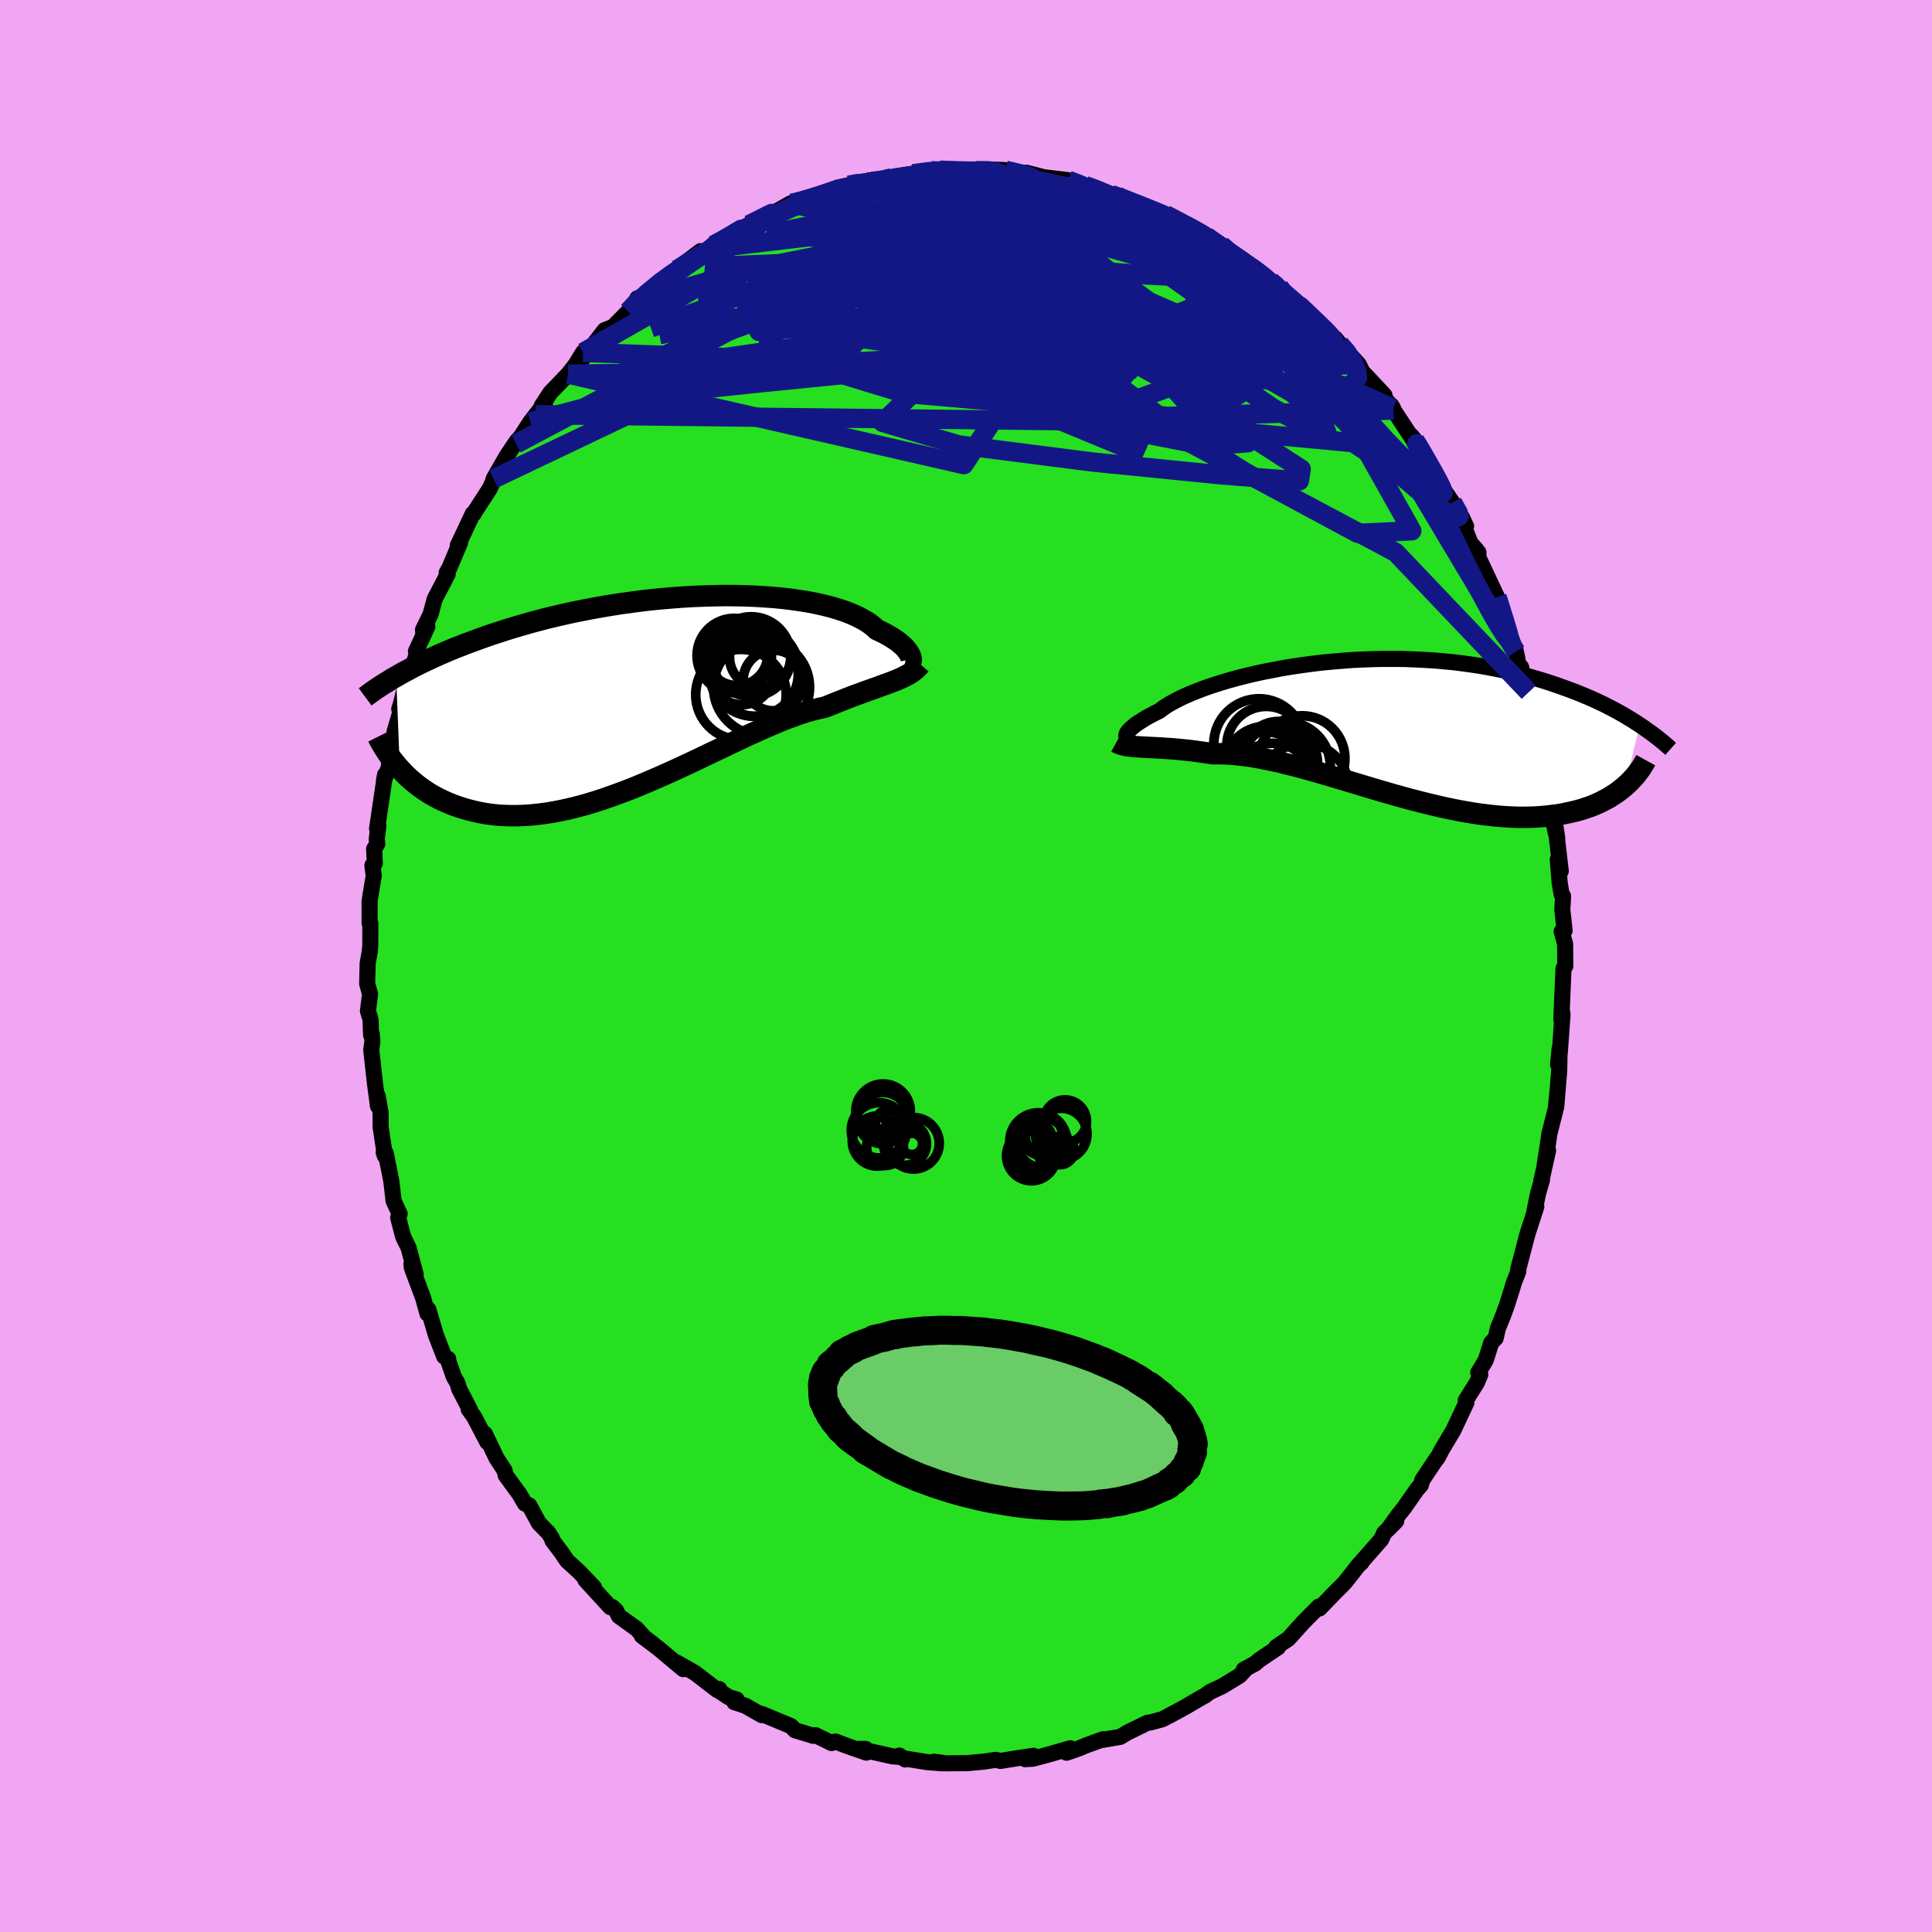 <svg viewBox="-100 -100 200 200" xmlns="http://www.w3.org/2000/svg" width="500" height="500" id="face-svg">
    <defs>
      <clipPath id="leftEyeClipPath">
        <polyline points="26.38,-3.69 26.34,-3.84 26.27,-4.01 26.17,-4.19 26.04,-4.37 25.89,-4.56 25.72,-4.76 25.51,-4.96 25.28,-5.16 25.02,-5.37 24.73,-5.57 24.41,-5.78 24.06,-5.99 23.68,-6.2 23.28,-6.4 22.85,-6.6 22.52,-6.9 22.15,-7.19 21.72,-7.48 21.24,-7.75 20.72,-8.01 20.15,-8.26 19.53,-8.5 18.86,-8.72 18.16,-8.93 17.41,-9.12 16.62,-9.3 15.79,-9.46 14.93,-9.6 14.04,-9.73 13.12,-9.84 12.17,-9.93 11.2,-10 10.2,-10.06 9.19,-10.1 8.16,-10.12 7.11,-10.13 6.06,-10.11 4.99,-10.08 3.92,-10.04 2.85,-9.98 1.78,-9.9 0.71,-9.81 -0.36,-9.71 -1.42,-9.59 -2.47,-9.45 -3.51,-9.31 -4.54,-9.15 -5.56,-8.98 -6.56,-8.8 -7.55,-8.61 -8.51,-8.42 -9.46,-8.21 -10.38,-8 -11.29,-7.78 -12.17,-7.55 -13.03,-7.32 -13.87,-7.08 -14.68,-6.84 -15.47,-6.6 -16.23,-6.35 -16.98,-6.11 -17.7,-5.86 -18.39,-5.61 -19.07,-5.36 -19.73,-5.12 -20.36,-4.87 -20.98,-4.63 -21.57,-4.38 -22.15,-4.13 -22.7,-3.89 -23.24,-3.64 -23.76,-3.4 -24.27,-3.16 -24.75,-2.92 -25.22,-2.68 -25.66,-2.44 -26.1,-2.21 -26.51,-1.98 -26.91,-1.75 -26.53,7.8 -26.23,8.12 -25.92,8.44 -25.6,8.74 -25.25,9.05 -24.9,9.34 -24.53,9.63 -24.14,9.91 -23.74,10.18 -23.33,10.44 -22.9,10.68 -22.45,10.92 -21.98,11.14 -21.5,11.35 -21.01,11.55 -20.5,11.73 -19.97,11.9 -19.42,12.06 -18.85,12.2 -18.27,12.33 -17.66,12.44 -17.04,12.53 -16.39,12.6 -15.73,12.64 -15.05,12.66 -14.35,12.66 -13.63,12.63 -12.89,12.58 -12.13,12.5 -11.36,12.4 -10.57,12.27 -9.76,12.11 -8.94,11.93 -8.1,11.72 -7.25,11.49 -6.39,11.23 -5.52,10.95 -4.64,10.64 -3.75,10.32 -2.85,9.98 -1.95,9.62 -1.04,9.24 -0.13,8.85 0.78,8.45 1.7,8.04 2.61,7.62 3.51,7.2 4.42,6.77 5.31,6.34 6.2,5.92 7.08,5.5 7.94,5.09 8.8,4.68 9.63,4.29 10.46,3.92 11.26,3.56 12.05,3.22 12.81,2.9 13.56,2.6 14.28,2.34 14.97,2.09 15.64,1.88 16.29,1.7 16.91,1.55 17.5,1.42 18.09,1.18 18.67,0.95 19.23,0.73 19.77,0.51 20.3,0.31 20.81,0.12 21.31,-0.06 21.79,-0.24 22.25,-0.4 22.7,-0.56 23.13,-0.72 23.54,-0.87 23.94,-1.01 24.31,-1.15 24.67,-1.29" />
      </clipPath>
      <clipPath id="rightEyeClipPath">
        <polyline points="-26.05,0.63 -26.02,0.54 -25.96,0.43 -25.87,0.31 -25.76,0.17 -25.62,0.03 -25.45,-0.12 -25.25,-0.29 -25.03,-0.46 -24.77,-0.64 -24.48,-0.82 -24.17,-1.02 -23.83,-1.22 -23.45,-1.42 -23.05,-1.63 -22.62,-1.84 -22.3,-2.09 -21.92,-2.35 -21.49,-2.61 -21.01,-2.87 -20.49,-3.14 -19.91,-3.41 -19.29,-3.68 -18.62,-3.94 -17.91,-4.21 -17.16,-4.47 -16.37,-4.72 -15.55,-4.97 -14.68,-5.21 -13.79,-5.44 -12.87,-5.66 -11.92,-5.87 -10.94,-6.06 -9.95,-6.25 -8.93,-6.42 -7.9,-6.57 -6.86,-6.71 -5.8,-6.84 -4.74,-6.94 -3.67,-7.03 -2.6,-7.11 -1.53,-7.16 -0.46,-7.2 0.61,-7.22 1.67,-7.22 2.72,-7.21 3.76,-7.17 4.79,-7.12 5.81,-7.06 6.8,-6.97 7.79,-6.88 8.75,-6.76 9.69,-6.63 10.62,-6.49 11.52,-6.33 12.4,-6.16 13.26,-5.98 14.09,-5.79 14.9,-5.59 15.69,-5.38 16.46,-5.16 17.2,-4.94 17.91,-4.71 18.61,-4.47 19.28,-4.23 19.94,-3.99 20.57,-3.75 21.18,-3.5 21.78,-3.25 22.35,-3 22.91,-2.74 23.45,-2.48 23.96,-2.22 24.46,-1.96 24.95,-1.69 25.41,-1.43 25.86,-1.16 26.29,-0.9 26.7,-0.64 27.1,-0.38 25.55,5.97 25.26,6.21 24.96,6.45 24.64,6.68 24.3,6.9 23.96,7.12 23.59,7.32 23.21,7.52 22.82,7.71 22.41,7.89 21.98,8.06 21.54,8.21 21.09,8.36 20.62,8.49 20.13,8.61 19.63,8.72 19.11,8.83 18.57,8.92 18.01,8.99 17.44,9.06 16.85,9.11 16.24,9.15 15.61,9.17 14.97,9.18 14.3,9.17 13.62,9.14 12.92,9.1 12.21,9.04 11.48,8.96 10.73,8.87 9.97,8.76 9.2,8.63 8.41,8.49 7.61,8.33 6.8,8.16 5.98,7.97 5.14,7.77 4.3,7.56 3.45,7.34 2.6,7.11 1.74,6.87 0.87,6.62 0.01,6.37 -0.86,6.11 -1.73,5.85 -2.6,5.59 -3.46,5.33 -4.32,5.07 -5.17,4.82 -6.02,4.57 -6.86,4.33 -7.69,4.1 -8.51,3.88 -9.32,3.68 -10.11,3.48 -10.89,3.31 -11.66,3.15 -12.41,3 -13.13,2.88 -13.85,2.78 -14.54,2.7 -15.21,2.64 -15.85,2.61 -16.48,2.59 -17.08,2.6 -17.67,2.51 -18.23,2.43 -18.79,2.35 -19.33,2.28 -19.86,2.22 -20.37,2.17 -20.87,2.12 -21.36,2.08 -21.83,2.05 -22.28,2.02 -22.72,1.99 -23.14,1.97 -23.54,1.95 -23.93,1.93 -24.3,1.91" />
      </clipPath>
      <filter id="fuzzy">
        <feTurbulence id="turbulence" baseFrequency="0.05" numOctaves="3" type="noise" result="noise" />
        <feDisplacementMap in="SourceGraphic" in2="noise" scale="2" />
      </filter>
      <linearGradient id="rainbowGradient" x1="0%" y1="0%" x2="100%" y2="0%">
        <stop offset="0%" style="stop-color: rgb(38, 44, 132); stop-opacity: 1" />
        <stop offset="50%" style="stop-color: rgb(196, 29, 247); stop-opacity: 1" />
        <stop offset="100%" style="stop-color: rgb(226, 182, 55); stop-opacity: 1" />
      </linearGradient>
    </defs>
    <rect x="-100" y="-100" width="100%" height="100%" fill="rgb(240, 166, 242)" />
    <polyline id="faceContour" points="62.04,0.01 61.85,0.27 61.81,1.28 61.63,5.52 61.69,4.62 61.75,5.04 61.47,8.96 61.29,10.18 61.45,8.56 61.41,10.85 61.1,14.6 61.24,12.82 61.06,14.73 60.39,17.38 60.22,18.56 59.91,20.54 60.26,19.08 59.56,22.24 59.63,22.14 59.22,23.54 58.85,25.35 59.04,24.91 58.18,27.56 58.05,28.01 57.16,31.41 57.18,31.6 56.69,32.85 56.56,33.32 56.01,35.06 55.62,36.14 55.06,37.51 54.83,38.53 54.37,39 53.81,40.79 53.03,42.08 53.24,42.29 52.88,43.15 51.73,44.97 51.8,45.2 50.45,48.07 49.28,50.03 48.99,50.58 48.78,50.97 48.81,50.86 47.25,53.19 47.08,53.75 46.71,54.15 45.33,56.12 44.8,56.78 43.7,58.3 44.54,57.45 43.29,58.69 42.98,59.37 40.79,61.86 40.93,61.77 40.65,62 39.27,63.76 39.01,64.04 38.25,64.79 36.59,66.51 36.45,66.41 36.53,66.31 34.94,67.91 33.35,69.67 32.83,70.01 32.12,70.5 32.29,70.54 30.33,71.86 29.95,72.2 28.76,72.84 29.05,72.68 28.33,73.46 26.52,74.56 25.24,75.16 24.73,75.54 24.54,75.63 22.71,76.7 20.95,77.66 21.63,77.28 20.34,77.97 19.13,78.3 18.78,78.34 16.68,79.37 15.97,79.8 13.85,80.16 14.25,80.05 14.2,80.04 12.44,80.68 11.7,80.99 10.41,81.44 10.79,80.98 8.36,81.68 6.92,82.06 6.13,82.11 6.99,81.76 5.31,82.01 3.58,82.29 3.05,82.18 1.86,82.36 0.15,82.52 -1.26,82.53 -2.09,82.54 -3.3,82.37 -2.42,82.54 -4.06,82.41 -6.22,82.06 -6.3,82.14 -6.9,81.74 -6.88,81.87 -7.6,81.82 -11.06,81.04 -10.38,81.05 -10.31,81.43 -12.25,80.76 -13.52,80.28 -13.92,80.44 -15.59,79.62 -15.85,79.69 -15.99,79.63 -17.7,79.12 -18.11,78.69 -21.16,77.42 -21.14,77.55 -22.86,76.57 -23.98,76.21 -23.74,75.93 -24.57,75.69 -25.62,75 -25.54,74.85 -25.76,74.95 -28.06,73.18 -29.93,72.11 -29.23,72.68 -29.27,72.79 -31.86,70.62 -33.56,69.34 -32.43,70.16 -33.27,69.53 -34.09,68.62 -35.93,67.3 -36.25,66.69 -36.62,66.36 -36.82,66.37 -39.41,63.55 -38.51,64.32 -40.1,62.66 -41.29,61.58 -41.89,60.7 -42.81,59.48 -42.86,59.26 -43.23,58.68 -44.21,57.68 -45.21,55.84 -45.66,55.65 -46.23,54.67 -47.64,52.74 -47.77,52.22 -48.16,51.62 -48.6,50.95 -49.81,48.42 -49.55,49.29 -50.92,46.67 -51.48,45.89 -51.34,45.95 -52.47,43.78 -52.64,43.19 -53.03,42.5 -53.57,40.95 -53.6,40.68 -54.02,40.42 -54.88,38.19 -55.66,35.55 -55.75,35.98 -56.2,34.36 -57.37,31.23 -57.41,30.85 -56.97,31.93 -57.7,29.18 -58.27,28.01 -58.78,26.05 -58.63,25.66 -59.26,24.31 -59.31,23.82 -59.5,22.21 -60.07,19.37 -60.28,19.3 -60.15,19.68 -60.6,16.65 -60.6,15.19 -60.91,13.42 -60.87,14.51 -61.17,12.26 -61.57,8.69 -61.45,7.83 -61.51,7.05 -61.59,7.12 -61.64,5.55 -61.91,4.66 -61.69,2.9 -61.99,1.84 -61.94,-0.27 -61.72,-1.51 -61.67,-2.07 -61.66,-4.39 -61.74,-4.42 -61.74,-6.74 -61.31,-9.35 -61.45,-10.42 -61.2,-10.62 -61.27,-12.12 -60.94,-12.65 -61,-13.13 -60.83,-14.52 -60.97,-14.21 -60.14,-19.8 -60.25,-19.22 -59.74,-20.6 -59.66,-22.1 -59.46,-21.97 -59.15,-24.28 -58.36,-26.96 -58.67,-26.61 -58.53,-27.03 -57.99,-29.18 -57.4,-30.58 -56.84,-32.36 -56.94,-32.58 -55.76,-35.13 -56.18,-34.39 -56.21,-34.81 -55.43,-36.4 -55,-37.99 -53.66,-40.56 -53.76,-40.71 -53.47,-41.23 -52.37,-43.83 -52.62,-43.52 -52.18,-44.44 -51.06,-46.82 -50.98,-46.79 -50.73,-47.21 -49.3,-49.42 -48.81,-50.49 -48.9,-50.43 -47.57,-52.75 -46.53,-54.31 -45.69,-55.19 -46.57,-54.05 -45.1,-56.32 -44.52,-57.07 -43.58,-58.27 -43.92,-57.99 -43.02,-59.36 -41.18,-61.27 -40.42,-62.25 -39.64,-63.52 -40.17,-62.32 -37.93,-64.86 -39.05,-63.7 -37.41,-65.82 -36.54,-66.16 -34.96,-67.75 -33.69,-69.03 -34.03,-69.11 -34.21,-68.74 -33.2,-69.47 -31.4,-71.07 -29.95,-72.09 -29.96,-72.03 -29.96,-72.12 -27.48,-74 -27.01,-73.97 -25.78,-74.99 -26.64,-74.26 -24.26,-75.7 -23.86,-76.08 -23.05,-76.42 -22.27,-76.85 -20.27,-77.83 -19.45,-78.21 -18.15,-78.95 -18.37,-78.83 -17.29,-79.11 -15.72,-79.57 -15.24,-79.68 -14.94,-79.76 -13.33,-80.56 -12.14,-80.83 -11.13,-81.09 -11.01,-81.12 -9.48,-81.42 -8.34,-81.46 -8.24,-81.53 -7.66,-81.61 -7.27,-81.74 -5.49,-82.01 -3.61,-82.32 -2.71,-82.39 -1.28,-82.39 -0.09,-82.26 1.37,-82.23 1.22,-82.24 2.36,-82.22 1.22,-82.49 3.71,-82.41 4.08,-82.38 5.57,-81.94 6.24,-82.12 7.82,-81.72 7.91,-81.67 10.57,-81.35 12.65,-80.61 11.67,-80.95 12.72,-80.57 12.32,-80.8 13.62,-80.32 15.67,-79.69 15.79,-79.61 16.7,-79.2 17.58,-79.05 20.58,-77.72 20.61,-77.62 21.92,-77.19 20.67,-77.78 22.75,-76.69 24.29,-75.88 24.85,-75.54 25.06,-75.4 25.33,-75.1 26.42,-74.61 27.39,-73.67 27.93,-73.36 30.51,-71.73 30.17,-72.03 31.53,-70.89 32.41,-70.28 31.96,-70.3 34.46,-68.4 34.81,-68.14 34.2,-68.6 35.79,-67.26 37.65,-65.35 38.22,-64.98 38.86,-64.2 38.68,-64.39 39.43,-63.62 40.64,-62.3 41.01,-61.55 43.32,-59.08 43.17,-58.98 44.21,-57.74 44.02,-58.04 44.26,-57.55 46.97,-53.44 46.13,-54.87 47.04,-53.71 46.46,-54.44 48.04,-51.81 48.16,-51.55 49.48,-49.26 50.36,-47.98 51.35,-46.42 51.77,-45.52 51.27,-46.19 52.23,-43.78 52.81,-43.12 53.05,-42.81 53.03,-42.33 54.97,-38.19 54.95,-38.24 55.45,-36.9 55.47,-36.3 55.79,-35.79 56.11,-34.88 56.93,-32.54 57.21,-31.12 57.46,-30.94 57.95,-29.14 58.25,-28.34 58.17,-28.11 59.28,-24.32 58.81,-24.89 59.76,-22.47 59.64,-21.48 59.8,-20.27 60.14,-19.47 60.25,-18.48 60.41,-17.04 61,-14.01 61.21,-13.2 61.04,-14.35 61.57,-9.83 61.26,-11.03 61.46,-8.58 61.66,-7.41 61.81,-7.23 61.73,-5.81 61.97,-3.68 61.66,-3.58 62.02,-2.28 62.04,0.01 61.85,0.27" fill="rgb(38, 223, 32)" stroke="black" stroke-width="1.667" stroke-linejoin="round" filter="url(#fuzzy)" />
    <g transform="translate(42.65 -24.57)">
      <polyline id="rightCountour" points="-26.05,0.63 -26.02,0.54 -25.96,0.43 -25.87,0.31 -25.76,0.17 -25.62,0.03 -25.45,-0.12 -25.25,-0.29 -25.03,-0.46 -24.77,-0.64 -24.48,-0.82 -24.17,-1.02 -23.83,-1.22 -23.45,-1.42 -23.05,-1.63 -22.62,-1.84 -22.3,-2.09 -21.92,-2.35 -21.49,-2.61 -21.01,-2.87 -20.49,-3.14 -19.91,-3.41 -19.29,-3.68 -18.62,-3.94 -17.91,-4.21 -17.16,-4.47 -16.37,-4.72 -15.55,-4.97 -14.68,-5.21 -13.79,-5.44 -12.87,-5.66 -11.92,-5.87 -10.94,-6.06 -9.95,-6.25 -8.93,-6.42 -7.9,-6.57 -6.86,-6.71 -5.8,-6.84 -4.74,-6.94 -3.67,-7.03 -2.6,-7.11 -1.53,-7.16 -0.46,-7.2 0.61,-7.22 1.67,-7.22 2.72,-7.21 3.76,-7.17 4.79,-7.12 5.81,-7.06 6.8,-6.97 7.79,-6.88 8.75,-6.76 9.69,-6.63 10.62,-6.49 11.52,-6.33 12.4,-6.16 13.26,-5.98 14.09,-5.79 14.9,-5.59 15.69,-5.38 16.46,-5.16 17.2,-4.94 17.91,-4.71 18.61,-4.47 19.28,-4.23 19.94,-3.99 20.57,-3.75 21.18,-3.5 21.78,-3.25 22.35,-3 22.91,-2.74 23.45,-2.48 23.96,-2.22 24.46,-1.96 24.95,-1.69 25.41,-1.43 25.86,-1.16 26.29,-0.9 26.7,-0.64 27.1,-0.38 25.55,5.97 25.26,6.21 24.96,6.45 24.64,6.68 24.3,6.9 23.96,7.12 23.59,7.32 23.21,7.52 22.82,7.71 22.41,7.89 21.98,8.06 21.54,8.21 21.09,8.36 20.62,8.49 20.13,8.61 19.63,8.72 19.11,8.83 18.57,8.92 18.01,8.99 17.44,9.06 16.85,9.11 16.24,9.15 15.61,9.17 14.97,9.18 14.3,9.17 13.62,9.14 12.92,9.1 12.21,9.04 11.48,8.96 10.73,8.87 9.97,8.76 9.2,8.63 8.41,8.49 7.61,8.33 6.8,8.16 5.98,7.97 5.14,7.77 4.3,7.56 3.45,7.34 2.6,7.11 1.74,6.87 0.87,6.62 0.01,6.37 -0.86,6.11 -1.73,5.85 -2.6,5.59 -3.46,5.33 -4.32,5.07 -5.17,4.82 -6.02,4.57 -6.86,4.33 -7.69,4.1 -8.51,3.88 -9.32,3.68 -10.11,3.48 -10.89,3.31 -11.66,3.15 -12.41,3 -13.13,2.88 -13.85,2.78 -14.54,2.7 -15.21,2.64 -15.85,2.61 -16.48,2.59 -17.08,2.6 -17.67,2.51 -18.23,2.43 -18.79,2.35 -19.33,2.28 -19.86,2.22 -20.37,2.17 -20.87,2.12 -21.36,2.08 -21.83,2.05 -22.28,2.02 -22.72,1.99 -23.14,1.97 -23.54,1.95 -23.93,1.93 -24.3,1.91" fill="white" stroke="white" stroke-width="0" stroke-linejoin="round" filter="url(#fuzzy)" />
    </g>
    <g transform="translate(-32.08 -28.22)">
      <polyline id="leftCountour" points="26.38,-3.69 26.34,-3.84 26.27,-4.01 26.17,-4.19 26.04,-4.37 25.89,-4.56 25.72,-4.76 25.51,-4.96 25.28,-5.16 25.02,-5.37 24.73,-5.57 24.41,-5.78 24.06,-5.99 23.68,-6.2 23.28,-6.4 22.85,-6.6 22.52,-6.9 22.15,-7.19 21.72,-7.48 21.24,-7.75 20.72,-8.01 20.15,-8.26 19.53,-8.5 18.86,-8.72 18.16,-8.93 17.41,-9.12 16.62,-9.3 15.79,-9.46 14.93,-9.6 14.04,-9.73 13.12,-9.84 12.17,-9.93 11.2,-10 10.2,-10.06 9.19,-10.1 8.16,-10.12 7.11,-10.13 6.06,-10.11 4.99,-10.08 3.92,-10.04 2.85,-9.98 1.78,-9.9 0.71,-9.81 -0.36,-9.71 -1.42,-9.59 -2.47,-9.45 -3.51,-9.31 -4.54,-9.15 -5.56,-8.98 -6.56,-8.8 -7.55,-8.61 -8.51,-8.42 -9.46,-8.21 -10.38,-8 -11.29,-7.78 -12.17,-7.55 -13.03,-7.32 -13.87,-7.08 -14.68,-6.84 -15.47,-6.6 -16.23,-6.35 -16.98,-6.11 -17.7,-5.86 -18.39,-5.61 -19.07,-5.36 -19.73,-5.12 -20.36,-4.87 -20.98,-4.63 -21.57,-4.38 -22.15,-4.13 -22.7,-3.89 -23.24,-3.64 -23.76,-3.4 -24.27,-3.16 -24.75,-2.92 -25.22,-2.68 -25.66,-2.44 -26.1,-2.21 -26.51,-1.98 -26.91,-1.75 -26.53,7.8 -26.23,8.12 -25.92,8.44 -25.6,8.74 -25.25,9.05 -24.9,9.34 -24.53,9.63 -24.14,9.91 -23.74,10.18 -23.33,10.44 -22.9,10.68 -22.45,10.92 -21.98,11.14 -21.5,11.35 -21.01,11.55 -20.5,11.73 -19.97,11.9 -19.42,12.06 -18.85,12.2 -18.27,12.33 -17.66,12.44 -17.04,12.53 -16.39,12.6 -15.73,12.64 -15.05,12.66 -14.35,12.66 -13.63,12.63 -12.89,12.58 -12.13,12.5 -11.36,12.4 -10.57,12.27 -9.76,12.11 -8.94,11.93 -8.1,11.72 -7.25,11.49 -6.39,11.23 -5.52,10.95 -4.64,10.64 -3.75,10.32 -2.85,9.98 -1.95,9.62 -1.04,9.24 -0.13,8.85 0.78,8.45 1.7,8.04 2.61,7.62 3.51,7.2 4.42,6.77 5.31,6.34 6.2,5.92 7.08,5.5 7.94,5.09 8.8,4.68 9.63,4.29 10.46,3.92 11.26,3.56 12.05,3.22 12.81,2.9 13.56,2.6 14.28,2.34 14.97,2.09 15.64,1.88 16.29,1.7 16.91,1.55 17.5,1.42 18.09,1.18 18.67,0.95 19.23,0.73 19.77,0.51 20.3,0.31 20.81,0.12 21.31,-0.06 21.79,-0.24 22.25,-0.4 22.7,-0.56 23.13,-0.72 23.54,-0.87 23.94,-1.01 24.31,-1.15 24.67,-1.29" fill="white" stroke="white" stroke-width="0" stroke-linejoin="round" filter="url(#fuzzy)" />
    </g>
    <g transform="translate(42.65 -24.57)">
      <polyline id="rightUpper" points="-25.18,0.68 -25.34,0.76 -25.5,0.82 -25.63,0.86 -25.75,0.88 -25.86,0.88 -25.94,0.86 -26,0.83 -26.04,0.78 -26.06,0.71 -26.05,0.63 -26.02,0.54 -25.96,0.43 -25.87,0.31 -25.76,0.17 -25.62,0.03 -25.45,-0.12 -25.25,-0.29 -25.03,-0.46 -24.77,-0.64 -24.48,-0.82 -24.17,-1.02 -23.83,-1.22 -23.45,-1.42 -23.05,-1.63 -22.62,-1.84 -22.3,-2.09 -21.92,-2.35 -21.49,-2.61 -21.01,-2.87 -20.49,-3.14 -19.91,-3.41 -19.29,-3.68 -18.62,-3.94 -17.91,-4.21 -17.16,-4.47 -16.37,-4.72 -15.55,-4.97 -14.68,-5.21 -13.79,-5.44 -12.87,-5.66 -11.92,-5.87 -10.94,-6.06 -9.95,-6.25 -8.93,-6.42 -7.9,-6.57 -6.86,-6.71 -5.8,-6.84 -4.74,-6.94 -3.67,-7.03 -2.6,-7.11 -1.53,-7.16 -0.46,-7.2 0.61,-7.22 1.67,-7.22 2.72,-7.21 3.76,-7.17 4.79,-7.12 5.81,-7.06 6.8,-6.97 7.79,-6.88 8.75,-6.76 9.69,-6.63 10.62,-6.49 11.52,-6.33 12.4,-6.16 13.26,-5.98 14.09,-5.79 14.9,-5.59 15.69,-5.38 16.46,-5.16 17.2,-4.94 17.91,-4.71 18.61,-4.47 19.28,-4.23 19.94,-3.99 20.57,-3.75 21.18,-3.5 21.78,-3.25 22.35,-3 22.91,-2.74 23.45,-2.48 23.96,-2.22 24.46,-1.96 24.95,-1.69 25.41,-1.43 25.86,-1.16 26.29,-0.9 26.7,-0.64 27.1,-0.38 27.49,-0.12 27.85,0.14 28.21,0.39 28.54,0.64 28.87,0.89 29.18,1.14 29.48,1.38 29.76,1.62 30.04,1.86 30.3,2.09" fill="none" stroke="black" stroke-width="1.667" stroke-linejoin="round" filter="url(#fuzzy)" />
      <polyline id="rightLower" points="-27.08,1.4 -26.88,1.51 -26.66,1.59 -26.42,1.67 -26.17,1.73 -25.9,1.77 -25.62,1.81 -25.31,1.85 -24.99,1.87 -24.66,1.89 -24.3,1.91 -23.93,1.93 -23.54,1.95 -23.14,1.97 -22.72,1.99 -22.28,2.02 -21.83,2.05 -21.36,2.08 -20.87,2.12 -20.37,2.17 -19.86,2.22 -19.33,2.28 -18.79,2.35 -18.23,2.43 -17.67,2.51 -17.08,2.6 -16.48,2.59 -15.85,2.61 -15.21,2.64 -14.54,2.7 -13.85,2.78 -13.13,2.88 -12.41,3 -11.66,3.15 -10.89,3.31 -10.11,3.48 -9.32,3.68 -8.51,3.88 -7.69,4.1 -6.86,4.33 -6.02,4.57 -5.17,4.82 -4.32,5.07 -3.46,5.33 -2.6,5.59 -1.73,5.85 -0.86,6.11 0.01,6.37 0.87,6.62 1.74,6.87 2.6,7.11 3.45,7.34 4.3,7.56 5.14,7.77 5.98,7.97 6.8,8.16 7.61,8.33 8.41,8.49 9.2,8.63 9.97,8.76 10.73,8.87 11.48,8.96 12.21,9.04 12.92,9.1 13.62,9.14 14.3,9.17 14.97,9.18 15.61,9.17 16.24,9.15 16.85,9.11 17.44,9.06 18.01,8.99 18.57,8.92 19.11,8.83 19.63,8.72 20.13,8.61 20.62,8.49 21.09,8.36 21.54,8.21 21.98,8.06 22.41,7.89 22.82,7.71 23.21,7.52 23.59,7.32 23.96,7.12 24.3,6.9 24.64,6.68 24.96,6.45 25.26,6.21 25.55,5.97 25.83,5.72 26.09,5.47 26.34,5.2 26.58,4.94 26.8,4.67 27.01,4.39 27.21,4.12 27.39,3.83 27.56,3.55 27.72,3.26" fill="none" stroke="black" stroke-width="2.222" stroke-linejoin="round" filter="url(#fuzzy)" />
      <circle r="4.436" cx="-7.857" cy="3.103" stroke="black" fill="none" stroke-width="1.0" filter="url(#fuzzy)" clip-path="url(#rightEyeClipPath)" /><circle r="3.708" cx="-10.312" cy="2.963" stroke="black" fill="none" stroke-width="1.0" filter="url(#fuzzy)" clip-path="url(#rightEyeClipPath)" /><circle r="4.62" cx="-7.667" cy="6.123" stroke="black" fill="none" stroke-width="1.0" filter="url(#fuzzy)" clip-path="url(#rightEyeClipPath)" /><circle r="4.078" cx="-11.577" cy="1.773" stroke="black" fill="none" stroke-width="1.0" filter="url(#fuzzy)" clip-path="url(#rightEyeClipPath)" /><circle r="4.63" cx="-9.562" cy="3.918" stroke="black" fill="none" stroke-width="1.0" filter="url(#fuzzy)" clip-path="url(#rightEyeClipPath)" /><circle r="3.968" cx="-11.612" cy="4.293" stroke="black" fill="none" stroke-width="1.0" filter="url(#fuzzy)" clip-path="url(#rightEyeClipPath)" /><circle r="4.682" cx="-12.317" cy="1.588" stroke="black" fill="none" stroke-width="1.0" filter="url(#fuzzy)" clip-path="url(#rightEyeClipPath)" /><circle r="4.338" cx="-11.602" cy="4.088" stroke="black" fill="none" stroke-width="1.0" filter="url(#fuzzy)" clip-path="url(#rightEyeClipPath)" /><circle r="3.934" cx="-10.187" cy="3.588" stroke="black" fill="none" stroke-width="1.0" filter="url(#fuzzy)" clip-path="url(#rightEyeClipPath)" /><circle r="4.25" cx="-10.907" cy="5.758" stroke="black" fill="none" stroke-width="1.0" filter="url(#fuzzy)" clip-path="url(#rightEyeClipPath)" />
      </g>
    <g transform="translate(-32.08 -28.22)">
      <polyline id="leftUpper" points="25.74,-3.04 25.88,-3.01 26,-3 26.11,-3.02 26.2,-3.06 26.28,-3.12 26.34,-3.2 26.38,-3.3 26.41,-3.42 26.41,-3.55 26.38,-3.69 26.34,-3.84 26.27,-4.01 26.17,-4.19 26.04,-4.37 25.89,-4.56 25.72,-4.76 25.51,-4.96 25.28,-5.16 25.02,-5.37 24.73,-5.57 24.41,-5.78 24.06,-5.99 23.68,-6.2 23.28,-6.4 22.85,-6.6 22.52,-6.9 22.15,-7.19 21.72,-7.48 21.24,-7.75 20.72,-8.01 20.15,-8.26 19.53,-8.5 18.86,-8.72 18.16,-8.93 17.41,-9.12 16.62,-9.3 15.79,-9.46 14.93,-9.6 14.04,-9.73 13.12,-9.84 12.17,-9.93 11.2,-10 10.2,-10.06 9.19,-10.1 8.16,-10.12 7.11,-10.13 6.06,-10.11 4.99,-10.08 3.92,-10.04 2.85,-9.98 1.78,-9.9 0.71,-9.81 -0.36,-9.71 -1.42,-9.59 -2.47,-9.45 -3.51,-9.31 -4.54,-9.15 -5.56,-8.98 -6.56,-8.8 -7.55,-8.61 -8.51,-8.42 -9.46,-8.21 -10.38,-8 -11.29,-7.78 -12.17,-7.55 -13.03,-7.32 -13.87,-7.08 -14.68,-6.84 -15.47,-6.6 -16.23,-6.35 -16.98,-6.11 -17.7,-5.86 -18.39,-5.61 -19.07,-5.36 -19.73,-5.12 -20.36,-4.87 -20.98,-4.63 -21.57,-4.38 -22.15,-4.13 -22.7,-3.89 -23.24,-3.64 -23.76,-3.4 -24.27,-3.16 -24.75,-2.92 -25.22,-2.68 -25.66,-2.44 -26.1,-2.21 -26.51,-1.98 -26.91,-1.75 -27.3,-1.53 -27.66,-1.3 -28.02,-1.08 -28.36,-0.87 -28.68,-0.66 -29,-0.45 -29.29,-0.24 -29.58,-0.04 -29.85,0.16 -30.12,0.36" fill="none" stroke="black" stroke-width="2.222" stroke-linejoin="round" filter="url(#fuzzy)" />
      <polyline id="leftLower" points="27.36,-3.01 27.16,-2.78 26.95,-2.57 26.72,-2.37 26.48,-2.19 26.22,-2.02 25.94,-1.87 25.65,-1.72 25.34,-1.57 25.02,-1.43 24.67,-1.29 24.31,-1.15 23.94,-1.01 23.54,-0.87 23.13,-0.72 22.7,-0.56 22.25,-0.4 21.79,-0.24 21.31,-0.06 20.81,0.12 20.3,0.31 19.77,0.51 19.23,0.73 18.67,0.95 18.09,1.18 17.5,1.42 16.91,1.55 16.29,1.7 15.64,1.88 14.97,2.09 14.28,2.34 13.56,2.6 12.81,2.9 12.05,3.22 11.26,3.56 10.46,3.92 9.63,4.29 8.8,4.68 7.94,5.09 7.08,5.5 6.2,5.92 5.31,6.34 4.42,6.77 3.51,7.2 2.61,7.62 1.7,8.04 0.78,8.45 -0.13,8.85 -1.04,9.24 -1.95,9.62 -2.85,9.98 -3.75,10.32 -4.64,10.64 -5.52,10.95 -6.39,11.23 -7.25,11.49 -8.1,11.72 -8.94,11.93 -9.76,12.11 -10.57,12.27 -11.36,12.4 -12.13,12.5 -12.89,12.58 -13.63,12.63 -14.35,12.66 -15.05,12.66 -15.73,12.64 -16.39,12.6 -17.04,12.53 -17.66,12.44 -18.27,12.33 -18.85,12.2 -19.42,12.06 -19.97,11.9 -20.5,11.73 -21.01,11.55 -21.5,11.35 -21.98,11.14 -22.45,10.92 -22.9,10.68 -23.33,10.44 -23.74,10.18 -24.14,9.91 -24.53,9.63 -24.9,9.34 -25.25,9.05 -25.6,8.74 -25.92,8.44 -26.23,8.12 -26.53,7.8 -26.81,7.48 -27.08,7.15 -27.34,6.83 -27.59,6.49 -27.82,6.16 -28.04,5.83 -28.25,5.49 -28.44,5.16 -28.63,4.83 -28.8,4.49" fill="none" stroke="black" stroke-width="2.222" stroke-linejoin="round" filter="url(#fuzzy)" />
      <circle r="4.97" cx="10.914" cy="-0.643" stroke="black" fill="none" stroke-width="1.0" filter="url(#fuzzy)" clip-path="url(#leftEyeClipPath)" /><circle r="3.17" cx="10.769" cy="-3.758" stroke="black" fill="none" stroke-width="1.0" filter="url(#fuzzy)" clip-path="url(#leftEyeClipPath)" /><circle r="4.126" cx="9.839" cy="-3.808" stroke="black" fill="none" stroke-width="1.0" filter="url(#fuzzy)" clip-path="url(#leftEyeClipPath)" /><circle r="3.208" cx="8.354" cy="-4.023" stroke="black" fill="none" stroke-width="1.0" filter="url(#fuzzy)" clip-path="url(#leftEyeClipPath)" /><circle r="3.3" cx="8.859" cy="-2.128" stroke="black" fill="none" stroke-width="1.0" filter="url(#fuzzy)" clip-path="url(#leftEyeClipPath)" /><circle r="4.388" cx="10.329" cy="-2.003" stroke="black" fill="none" stroke-width="1.0" filter="url(#fuzzy)" clip-path="url(#leftEyeClipPath)" /><circle r="4.672" cx="10.149" cy="-2.303" stroke="black" fill="none" stroke-width="1.0" filter="url(#fuzzy)" clip-path="url(#leftEyeClipPath)" /><circle r="4.684" cx="8.784" cy="0.127" stroke="black" fill="none" stroke-width="1.0" filter="url(#fuzzy)" clip-path="url(#leftEyeClipPath)" /><circle r="3.142" cx="12.149" cy="-1.338" stroke="black" fill="none" stroke-width="1.0" filter="url(#fuzzy)" clip-path="url(#leftEyeClipPath)" /><circle r="3.854" cx="8.089" cy="-3.918" stroke="black" fill="none" stroke-width="1.0" filter="url(#fuzzy)" clip-path="url(#leftEyeClipPath)" />
    </g>
    <g id="hairs">
      <polyline points="31.96,-70.3 33.28,-69.07 33.16,-68.44 32.27,-67.87 30.78,-67.17 28.6,-66.39 25.59,-65.63 21.66,-64.93 16.84,-64.29 11.17,-63.64 4.66,-62.96 -2.73,-62.21 -11.15,-61.38 -20.77,-60.42 -31.74,-59.28" fill="none" stroke="rgb(19, 23, 134)" stroke-width="2" stroke-linejoin="round" filter="url(#fuzzy)" /><polyline points="22.75,-76.69 23.89,-76.07 24.67,-75.61 25.32,-75.19 25.99,-74.74 26.71,-74.25 27.41,-73.77 28.01,-73.36 28.43,-73.08 28.59,-72.96 28.45,-73.04 28,-73.3 27.2,-73.79 25.92,-74.58 23.86,-75.84" fill="none" stroke="rgb(19, 23, 134)" stroke-width="2" stroke-linejoin="round" filter="url(#fuzzy)" /><polyline points="-8.34,-81.46 -7.97,-81.49 -7.1,-81.47 -5.73,-81.41 -3.99,-81.3 -2.01,-81.1 0.08,-80.82 2.19,-80.44 4.27,-80 6.28,-79.52 8.22,-79.03 10.11,-78.53 11.98,-78.03 13.88,-77.51 15.8,-76.99 17.71,-76.47 19.56,-75.96 21.3,-75.49 22.88,-75.07 24.22,-74.73 25.25,-74.52 25.93,-74.47" fill="none" stroke="rgb(19, 23, 134)" stroke-width="2" stroke-linejoin="round" filter="url(#fuzzy)" /><polyline points="34.46,-68.4 34.65,-68.25 35.06,-67.85 35.73,-67.19 36.42,-66.51 36.95,-65.94 37.28,-65.52 37.43,-65.21 37.45,-64.96 37.35,-64.76 37.09,-64.64 36.62,-64.66 35.87,-64.86 34.84,-65.28 33.52,-65.91 31.93,-66.74 30.07,-67.79 27.96,-69.05 25.6,-70.54 22.94,-72.27 19.89,-74.23 16.28,-76.45 12.06,-78.96" fill="none" stroke="rgb(19, 23, 134)" stroke-width="2" stroke-linejoin="round" filter="url(#fuzzy)" /><polyline points="24.85,-75.54 25.16,-75.32 25.74,-74.91 26.54,-74.36 27.46,-73.73 28.39,-73.1 29.22,-72.53 29.88,-72.07 30.32,-71.73 30.54,-71.52 30.55,-71.45 30.34,-71.53 29.91,-71.77 29.2,-72.2 28.16,-72.83 26.78,-73.69 25.06,-74.78 23.1,-76.07" fill="none" stroke="rgb(19, 23, 134)" stroke-width="2" stroke-linejoin="round" filter="url(#fuzzy)" /><polyline points="50.36,-47.98 50.95,-46.93 51.01,-46.52 50.74,-46.45 50.24,-46.64 49.49,-47.12 48.44,-47.9 47.05,-49.04 45.24,-50.59 42.97,-52.69 40.19,-55.41 36.89,-58.79 33.02,-62.84 28.42,-67.56 22.92,-73.04" fill="none" stroke="rgb(19, 23, 134)" stroke-width="2" stroke-linejoin="round" filter="url(#fuzzy)" /><polyline points="46.46,-54.44 47.54,-52.61 48.28,-51.33 48.87,-50.26 49.27,-49.45 49.4,-48.99 49.25,-48.89 48.83,-49.12 48.16,-49.66 47.26,-50.47 46.11,-51.57 44.68,-52.97 42.91,-54.75 40.75,-56.98 38.18,-59.75 35.21,-63.06 31.93,-66.86 28.44,-71.05" fill="none" stroke="rgb(19, 23, 134)" stroke-width="2" stroke-linejoin="round" filter="url(#fuzzy)" /><polyline points="54.97,-38.19 55.09,-37.85 55.29,-37.21 55.5,-36.54 55.72,-35.83 55.94,-35.12 56.12,-34.49 56.22,-34.03 56.21,-33.82 56.05,-33.92 55.72,-34.36 55.21,-35.16 54.53,-36.32 53.68,-37.87 52.67,-39.81 51.51,-42.16 50.16,-45 48.49,-48.51 46.35,-52.98" fill="none" stroke="rgb(19, 23, 134)" stroke-width="2" stroke-linejoin="round" filter="url(#fuzzy)" /><polyline points="1.22,-82.24 1.76,-82.27 2.11,-82.27 2.54,-82.16 2.91,-81.94 3.12,-81.62 3.12,-81.22 2.86,-80.72 2.31,-80.12 1.39,-79.43 0.05,-78.65 -1.78,-77.78 -4.07,-76.83 -6.77,-75.78 -9.85,-74.61 -13.34,-73.29 -17.33,-71.75 -21.93,-69.98 -27.1,-68.02 -32.63,-66.06" fill="none" stroke="rgb(19, 23, 134)" stroke-width="2" stroke-linejoin="round" filter="url(#fuzzy)" /><polyline points="12.32,-80.8 13.58,-80.33 14.48,-79.9 15.03,-79.48 15.35,-79.03 15.45,-78.53 15.25,-78 14.66,-77.46 13.66,-76.9 12.26,-76.31 10.46,-75.67 8.28,-74.96 5.67,-74.19 2.64,-73.38 -0.81,-72.52 -4.67,-71.6 -8.97,-70.58 -13.79,-69.41 -19.23,-68.08 -25.28,-66.66 -31.75,-65.35" fill="none" stroke="rgb(19, 23, 134)" stroke-width="2" stroke-linejoin="round" filter="url(#fuzzy)" /><polyline points="-33.2,-69.47 -31.65,-70.75 -30.46,-71.62 -29.39,-72.34 -28.27,-73.06 -27.08,-73.79 -25.89,-74.51 -24.76,-75.17 -23.72,-75.77 -22.76,-76.32 -21.89,-76.82 -21.14,-77.27 -20.54,-77.62 -20.16,-77.85 -20.1,-77.91 -20.46,-77.74 -21.29,-77.32 -22.48,-76.73" fill="none" stroke="rgb(19, 23, 134)" stroke-width="2" stroke-linejoin="round" filter="url(#fuzzy)" /><polyline points="31.53,-70.89 32.07,-70.43 32.5,-69.98 32.82,-69.59 32.88,-69.35 32.67,-69.27 32.19,-69.3 31.41,-69.51 30.23,-69.95 28.55,-70.71 26.29,-71.8 23.39,-73.21 19.85,-74.9 15.7,-76.9 10.95,-79.23" fill="none" stroke="rgb(19, 23, 134)" stroke-width="2" stroke-linejoin="round" filter="url(#fuzzy)" /><polyline points="1.37,-82.23 1.41,-82.21 1.43,-82.13 1.41,-81.95 1.32,-81.62 1.05,-81.11 0.49,-80.43 -0.41,-79.57 -1.7,-78.53 -3.4,-77.32 -5.57,-75.95 -8.29,-74.42 -11.64,-72.7 -15.65,-70.75 -20.32,-68.49 -25.57,-65.92 -31.33,-63.13 -37.55,-60.24" fill="none" stroke="rgb(19, 23, 134)" stroke-width="2" stroke-linejoin="round" filter="url(#fuzzy)" /><polyline points="46.97,-53.44 46.65,-54.06 46.77,-53.92 47.1,-53.37 47.55,-52.57 48.04,-51.69 48.49,-50.84 48.83,-50.15 48.99,-49.68 48.95,-49.48 48.71,-49.53 48.28,-49.82 47.67,-50.31 46.91,-50.99 45.98,-51.87 44.85,-53 43.49,-54.42 41.86,-56.21 39.93,-58.38 37.67,-60.94 35.06,-63.9 32.14,-67.23 28.92,-70.96" fill="none" stroke="rgb(19, 23, 134)" stroke-width="2" stroke-linejoin="round" filter="url(#fuzzy)" /><polyline points="32.41,-70.28 32.73,-69.84 33.43,-69.21 33.95,-68.73 34.33,-68.33 34.59,-67.96 34.66,-67.69 34.45,-67.59 33.89,-67.72 33,-68.06 31.8,-68.58 30.32,-69.25 28.55,-70.09 26.47,-71.16 23.97,-72.53 20.9,-74.29 17.06,-76.47 12.47,-79.01" fill="none" stroke="rgb(19, 23, 134)" stroke-width="2" stroke-linejoin="round" filter="url(#fuzzy)" /><polyline points="20.67,-77.78 22.36,-76.89 23.47,-76.28 24.12,-75.89 24.49,-75.61 24.71,-75.38 24.85,-75.16 24.89,-74.97 24.77,-74.83 24.37,-74.81 23.6,-74.93 22.4,-75.23 20.76,-75.69 18.69,-76.34 16.18,-77.16 13.19,-78.2 9.69,-79.43 5.82,-80.81" fill="none" stroke="rgb(19, 23, 134)" stroke-width="2" stroke-linejoin="round" filter="url(#fuzzy)" /><polyline points="-18.15,-78.95 -17.89,-78.98 -17.08,-79.19 -16.15,-79.46 -15.27,-79.73 -14.48,-80 -13.8,-80.23 -13.29,-80.4 -13.02,-80.46 -13.04,-80.42 -13.38,-80.27 -14.08,-79.99 -15.2,-79.58 -16.81,-78.98 -19.07,-78.11" fill="none" stroke="rgb(19, 23, 134)" stroke-width="2" stroke-linejoin="round" filter="url(#fuzzy)" /><polyline points="15.67,-79.69 16.09,-79.5 16.98,-79.15 18.13,-78.7 19.25,-78.25 20.19,-77.86 20.91,-77.55 21.44,-77.3 21.8,-77.09 21.99,-76.95 21.94,-76.89 21.65,-76.92 21.11,-77.06 20.34,-77.29 19.38,-77.6 18.23,-78 16.82,-78.53 14.93,-79.27 12.13,-80.32" fill="none" stroke="rgb(19, 23, 134)" stroke-width="2" stroke-linejoin="round" filter="url(#fuzzy)" /><polyline points="-5.49,-82.01 -3.96,-82.22 -2.65,-82.3 -1.45,-82.32 -0.4,-82.31 0.45,-82.29 1.09,-82.29 1.55,-82.3 1.87,-82.3 2.05,-82.29 2.05,-82.25 1.8,-82.17 1.24,-82.06 0.34,-81.92 -0.89,-81.75 -2.42,-81.6 -4.24,-81.47 -6.51,-81.41" fill="none" stroke="rgb(19, 23, 134)" stroke-width="2" stroke-linejoin="round" filter="url(#fuzzy)" /><polyline points="15.67,-79.69 15.99,-79.51 16.6,-79.17 17.26,-78.73 17.7,-78.28 17.76,-77.85 17.41,-77.45 16.72,-77.05 15.71,-76.62 14.37,-76.15 12.68,-75.67 10.6,-75.16 8.12,-74.63 5.25,-74.04 1.97,-73.4 -1.73,-72.7 -5.92,-71.94 -10.66,-71.14 -15.98,-70.33 -21.75,-69.63 -27.74,-69.19" fill="none" stroke="rgb(19, 23, 134)" stroke-width="2" stroke-linejoin="round" filter="url(#fuzzy)" /><polyline points="31.96,-70.3 33.48,-69.1 33.95,-68.54 34.05,-68.1 33.97,-67.62 33.62,-67.16 32.89,-66.83 31.73,-66.64 30.15,-66.58 28.19,-66.59 25.85,-66.66 23.11,-66.79 19.89,-67.03 16.13,-67.41 11.78,-67.95 6.82,-68.64 1.3,-69.46 -4.77,-70.41 -11.44,-71.53 -18.65,-72.91" fill="none" stroke="rgb(19, 23, 134)" stroke-width="2" stroke-linejoin="round" filter="url(#fuzzy)" /><polyline points="12.72,-80.57 13,-80.5 14.08,-80.09 15.42,-79.53 16.83,-78.91 18.31,-78.24 19.82,-77.53 21.3,-76.83 22.66,-76.16 23.88,-75.56 24.94,-75.02 25.86,-74.54 26.62,-74.15 27.16,-73.87 27.42,-73.74 27.34,-73.81 26.97,-74.08 26.33,-74.51" fill="none" stroke="rgb(19, 23, 134)" stroke-width="2" stroke-linejoin="round" filter="url(#fuzzy)" /><polyline points="32.41,-70.28 32.78,-69.8 33.62,-69.07 34.39,-68.41 35.13,-67.76 35.87,-67.08 36.57,-66.41 37.17,-65.83 37.61,-65.37 37.91,-65 38.09,-64.72 38.14,-64.52 38.05,-64.42 37.76,-64.48 37.25,-64.73 36.48,-65.21 35.48,-65.92 34.27,-66.82 32.84,-67.93 31.14,-69.29 29.08,-70.97 26.6,-72.99 23.93,-75.2" fill="none" stroke="rgb(19, 23, 134)" stroke-width="2" stroke-linejoin="round" filter="url(#fuzzy)" /><polyline points="-2.71,-82.39 -1.33,-82.32 0.06,-82.19 1.38,-82.03 2.64,-81.86 3.92,-81.68 5.28,-81.49 6.76,-81.26 8.32,-81 9.89,-80.71 11.34,-80.44 12.59,-80.21 13.56,-80.05 14.25,-79.97 14.64,-79.94 14.58,-80.01" fill="none" stroke="rgb(19, 23, 134)" stroke-width="2" stroke-linejoin="round" filter="url(#fuzzy)" /><polyline points="25.06,-75.4 25.53,-75.04 26.19,-74.56 26.85,-74.05 27.4,-73.56 27.75,-73.17 27.81,-72.89 27.55,-72.73 26.98,-72.68 26.09,-72.76 24.9,-72.97 23.39,-73.3 21.56,-73.77 19.38,-74.37 16.79,-75.13 13.67,-76.1 9.92,-77.31 5.5,-78.76 0.41,-80.36" fill="none" stroke="rgb(19, 23, 134)" stroke-width="2" stroke-linejoin="round" filter="url(#fuzzy)" /><polyline points="12.72,-80.57 12.99,-80.51 14,-80.14 15.22,-79.65 16.51,-79.1 17.85,-78.51 19.23,-77.87 20.58,-77.22 21.85,-76.6 23.01,-76.02 24.07,-75.47 25.04,-74.95 25.92,-74.47 26.7,-74.03 27.36,-73.65 27.89,-73.35 28.28,-73.12 28.53,-72.98 28.59,-72.96 28.44,-73.07 28.04,-73.35 27.4,-73.78 26.58,-74.33 25.69,-74.94" fill="none" stroke="rgb(19, 23, 134)" stroke-width="2" stroke-linejoin="round" filter="url(#fuzzy)" /><polyline points="-3.61,-82.32 -2.49,-82.29 -1.07,-82.1 0.43,-81.79 1.93,-81.4 3.41,-80.94 4.97,-80.42 6.66,-79.83 8.51,-79.16 10.51,-78.44 12.61,-77.67 14.77,-76.88 16.96,-76.06 19.14,-75.23 21.28,-74.39 23.3,-73.56 25.14,-72.8 26.77,-72.12 28.21,-71.54 29.56,-71.01 30.89,-70.45 31.95,-70.02" fill="none" stroke="rgb(19, 23, 134)" stroke-width="2" stroke-linejoin="round" filter="url(#fuzzy)" /><polyline points="-34.96,-67.75 -34.05,-68.56 -33.12,-68.96 -31.7,-69.39 -29.7,-69.99 -27.26,-70.71 -24.52,-71.47 -21.55,-72.2 -18.39,-72.9 -15.02,-73.57 -11.49,-74.21 -7.84,-74.81 -4.12,-75.4 -0.34,-75.97 3.52,-76.52 7.47,-77.02 11.42,-77.49 15.06,-78.06" fill="none" stroke="rgb(19, 23, 134)" stroke-width="2" stroke-linejoin="round" filter="url(#fuzzy)" /><polyline points="26.42,-74.61 27.23,-73.86 27.94,-73.22 28.42,-72.67 28.54,-72.24 28.28,-71.89 27.65,-71.63 26.66,-71.45 25.3,-71.35 23.53,-71.34 21.35,-71.4 18.75,-71.53 15.69,-71.77 12.12,-72.15 8,-72.7 3.31,-73.42 -1.94,-74.26 -7.81,-75.16 -14.47,-76.04" fill="none" stroke="rgb(19, 23, 134)" stroke-width="2" stroke-linejoin="round" filter="url(#fuzzy)" /><polyline points="-34.96,-67.75 -34.2,-68.58 -33.71,-69.05 -33.02,-69.58 -32.05,-70.29 -30.9,-71.11 -29.72,-71.95 -28.57,-72.75 -27.47,-73.49 -26.45,-74.18 -25.53,-74.79 -24.73,-75.31 -24.1,-75.72 -23.64,-76.02 -23.37,-76.2 -23.29,-76.26 -23.4,-76.19 -23.72,-76 -24.27,-75.67 -25.07,-75.21 -26.14,-74.62" fill="none" stroke="rgb(19, 23, 134)" stroke-width="2" stroke-linejoin="round" filter="url(#fuzzy)" /><polyline points="-0.09,-82.26 0.93,-82.22 1.68,-82.16 2.5,-82.08 3.53,-81.95 4.77,-81.77 6.19,-81.53 7.7,-81.24 9.23,-80.92 10.73,-80.6 12.17,-80.29 13.47,-79.99 14.57,-79.74 15.37,-79.55 15.83,-79.46 15.96,-79.47 15.85,-79.55 15.57,-79.67 15.02,-79.87" fill="none" stroke="rgb(19, 23, 134)" stroke-width="2" stroke-linejoin="round" filter="url(#fuzzy)" /><polyline points="24.85,-75.54 25.09,-75.35 25.48,-75.05 25.96,-74.66 26.42,-74.24 26.73,-73.87 26.8,-73.59 26.56,-73.44 25.96,-73.43 24.99,-73.56 23.66,-73.83 21.96,-74.25 19.91,-74.82 17.5,-75.55 14.71,-76.45 11.45,-77.52 7.55,-78.84 2.84,-80.47" fill="none" stroke="rgb(19, 23, 134)" stroke-width="2" stroke-linejoin="round" filter="url(#fuzzy)" /><polyline points="-29.95,-72.09 -29.69,-72.23 -28.78,-72.81 -27.49,-73.58 -26.09,-74.37 -24.71,-75.11 -23.36,-75.82 -22.03,-76.5 -20.76,-77.16 -19.59,-77.77 -18.58,-78.28 -17.77,-78.69 -17.23,-78.98 -17.08,-79.12 -17.46,-79.07" fill="none" stroke="rgb(19, 23, 134)" stroke-width="2" stroke-linejoin="round" filter="url(#fuzzy)" /><polyline points="31.96,-70.3 33.41,-69.1 33.67,-68.57 33.4,-68.17 32.8,-67.72 31.76,-67.3 30.17,-67 27.94,-66.86 25.08,-66.85 21.64,-66.91 17.62,-67.03 13.01,-67.22 7.72,-67.52 1.67,-67.99 -5.24,-68.64 -13,-69.47 -21.35,-70.56" fill="none" stroke="rgb(19, 23, 134)" stroke-width="2" stroke-linejoin="round" filter="url(#fuzzy)" /><polyline points="10.57,-81.35 11.79,-80.88 12.52,-80.54 13.37,-80.13 14.51,-79.58 15.95,-78.89 17.57,-78.11 19.28,-77.28 21.01,-76.44 22.71,-75.61 24.32,-74.83 25.76,-74.1 26.99,-73.49 27.99,-72.99 28.8,-72.6 29.45,-72.31 29.92,-72.1" fill="none" stroke="rgb(19, 23, 134)" stroke-width="2" stroke-linejoin="round" filter="url(#fuzzy)" /><polyline points="4.08,-82.38 5.22,-82.11 6.07,-81.89 6.78,-81.62 7.34,-81.26 7.65,-80.83 7.59,-80.36 7.14,-79.83 6.32,-79.25 5.2,-78.58 3.82,-77.81 2.18,-76.91 0.23,-75.88 -2.07,-74.71 -4.74,-73.41 -7.83,-72.03 -11.35,-70.58 -15.35,-69.06 -19.85,-67.45 -24.88,-65.62 -30.53,-63.46 -36.91,-60.87" fill="none" stroke="rgb(19, 23, 134)" stroke-width="2" stroke-linejoin="round" filter="url(#fuzzy)" /><polyline points="1.22,-82.24 1.78,-82.28 2.2,-82.32 2.74,-82.28 3.25,-82.16 3.62,-81.98 3.79,-81.75 3.73,-81.47 3.39,-81.15 2.71,-80.8 1.59,-80.41 -0.04,-79.99 -2.2,-79.52 -4.88,-78.96 -8.04,-78.31 -11.64,-77.56 -15.76,-76.73 -20.58,-75.73" fill="none" stroke="rgb(19, 23, 134)" stroke-width="2" stroke-linejoin="round" filter="url(#fuzzy)" /><polyline points="38.68,-64.39 39.41,-63.54 40.02,-62.59 40.43,-61.68 40.53,-60.94 40.26,-60.42 39.61,-60.11 38.63,-59.94 37.31,-59.9 35.64,-60 33.6,-60.25 31.18,-60.67 28.38,-61.22 25.22,-61.89 21.67,-62.66 17.72,-63.56 13.32,-64.62 8.37,-65.89 2.83,-67.38 -3.31,-69.1 -9.96,-71.04 -16.98,-73.22" fill="none" stroke="rgb(19, 23, 134)" stroke-width="2" stroke-linejoin="round" filter="url(#fuzzy)" /><polyline points="-15.72,-79.57 -15.17,-79.72 -14.31,-80 -13.22,-80.35 -12.08,-80.67 -10.96,-80.93 -9.89,-81.15 -8.87,-81.33 -7.92,-81.49 -7,-81.62 -6.13,-81.76 -5.29,-81.88 -4.52,-82 -3.86,-82.09 -3.37,-82.15 -3.11,-82.16 -3.12,-82.11 -3.39,-82.04 -3.92,-81.94 -4.67,-81.82 -5.65,-81.7 -6.88,-81.55 -8.35,-81.36 -10.07,-81.12" fill="none" stroke="rgb(19, 23, 134)" stroke-width="2" stroke-linejoin="round" filter="url(#fuzzy)" /><polyline points="-14.94,-79.76 -13.41,-80.27 -11.83,-80.41 -10.13,-80.3 -8.24,-80.01 -6.14,-79.59 -3.85,-79.05 -1.38,-78.43 1.29,-77.74 4.16,-77.02 7.21,-76.28 10.42,-75.5 13.71,-74.65 17.03,-73.72 20.3,-72.74 23.43,-71.76 26.33,-70.88 28.96,-70.15 31.54,-69.44" fill="none" stroke="rgb(19, 23, 134)" stroke-width="2" stroke-linejoin="round" filter="url(#fuzzy)" /><polyline points="24.85,-75.54 25.14,-75.33 25.68,-74.95 26.4,-74.46 27.17,-73.93 27.91,-73.43 28.5,-73.03 28.86,-72.76 28.91,-72.67 28.63,-72.78 27.99,-73.1 27.03,-73.63 25.72,-74.39 23.97,-75.43 21.5,-76.87" fill="none" stroke="rgb(19, 23, 134)" stroke-width="2" stroke-linejoin="round" filter="url(#fuzzy)" /><polyline points="-12.14,-80.83 -11.26,-80.99 -10.2,-81.06 -8.94,-81.08 -7.56,-81.04 -6.08,-80.97 -4.47,-80.88 -2.68,-80.79 -0.74,-80.69 1.31,-80.58 3.39,-80.44 5.43,-80.26 7.37,-80.05 9.16,-79.84 10.77,-79.64 12.21,-79.47 13.53,-79.31 14.77,-79.14 15.87,-79 16.63,-78.96 16.83,-79.08" fill="none" stroke="rgb(19, 23, 134)" stroke-width="2" stroke-linejoin="round" filter="url(#fuzzy)" /><polyline points="26.42,-74.61 27.33,-73.84 28.35,-73.12 29.32,-72.47 30.14,-71.89 30.81,-71.38 31.34,-70.92 31.75,-70.54 32.02,-70.23 32.16,-70.01 32.14,-69.87 31.94,-69.83 31.53,-69.92 30.83,-70.17 29.83,-70.61 28.49,-71.25 26.86,-72.07 24.95,-73.05 22.77,-74.19 20.36,-75.51 17.75,-77.04 15.06,-78.78" fill="none" stroke="rgb(19, 23, 134)" stroke-width="2" stroke-linejoin="round" filter="url(#fuzzy)" /><polyline points="-3.61,-82.32 1.55,-77.96 18.23,-67.1 31.77,-57.76 37.58,-54.59 36.82,-56.68 31.94,-60.94 25.08,-64.51 17.88,-65.71 11.16,-64.46 5.12,-62.33 0.49,-61.43 -0.55,-63.15 2.48,-67.78 1.2,-75.06 -14.94,-79.76" fill="none" stroke="rgb(19, 23, 134)" stroke-width="2" stroke-linejoin="round" filter="url(#fuzzy)" /><polyline points="31.96,-70.3 46.15,-45.05 40.55,-44.79 29.65,-50.65 21.88,-55.55 17.57,-58.72 14.86,-60.77 13.01,-62.17 12.12,-63.3 12.01,-64.56 12.07,-66.23 11.6,-68.35 10.19,-70.71 7.88,-73.1 5.03,-75.31 2.36,-77.14 0.74,-78.43 0.8,-78.99 2.54,-78.72 5.21,-77.63 7.52,-76.1 7.24,-75.28 -0.54,-77.04 -18.15,-78.95" fill="none" stroke="rgb(19, 23, 134)" stroke-width="2" stroke-linejoin="round" filter="url(#fuzzy)" /><polyline points="44.21,-57.74 15.69,-70.2 -7.68,-70.33 -20.01,-66.67 -20.67,-63.35 -14.01,-61.39 -6.2,-60.58 -1.76,-60.58 -1.8,-61.32 -4.36,-62.84 -6.42,-64.96 -5.86,-67.24 -2.36,-69.06 2.97,-69.92 8.44,-69.67 12.08,-68.57 12.01,-66.82 8.12,-63.78 3.83,-58.09 -0.22,-51.9 -41.18,-61.27" fill="none" stroke="rgb(19, 23, 134)" stroke-width="2" stroke-linejoin="round" filter="url(#fuzzy)" /><polyline points="37.65,-65.35 37.16,-57.38 24.62,-64.61 16.64,-70.47 12.58,-73.69 9.55,-75.43 7.57,-76.04 8.03,-75.29 10.94,-73.37 14.29,-71.22 15.57,-69.98 13.86,-69.93 10.35,-70.06 6.39,-69.06 0.47,-67 -11.22,-65.84 -26.52,-67.32 -25.78,-74.99" fill="none" stroke="rgb(19, 23, 134)" stroke-width="2" stroke-linejoin="round" filter="url(#fuzzy)" /><polyline points="56.93,-32.54 46.54,-49.93 40.06,-54.18 30.11,-55.1 17.04,-56.91 6.83,-59.4 3.56,-61.24 6.54,-61.61 11.78,-60.79 14.78,-59.99 12.78,-60.44 5.68,-62.39 -4.38,-64.9 -14.21,-66.47 -20.42,-65.97 -19.34,-63.22 -6.44,-59.29 20.84,-56.9 44.26,-57.55" fill="none" stroke="rgb(19, 23, 134)" stroke-width="2" stroke-linejoin="round" filter="url(#fuzzy)" /><polyline points="40.64,-62.3 36.62,-62.11 23.83,-63.7 7.35,-62.08 -5.67,-59.13 -8.63,-56.27 -0.78,-53.95 13.1,-52.17 26.53,-50.83 34.51,-50.22 34.7,-51.45 27.64,-55.99 16.8,-64.04 7.01,-72.77 -2.33,-77.14 -26.64,-74.26" fill="none" stroke="rgb(19, 23, 134)" stroke-width="2" stroke-linejoin="round" filter="url(#fuzzy)" /><polyline points="-39.64,-63.52 -24.97,-62.99 -2.67,-66.19 13.46,-66.6 22.67,-65.72 26.48,-65.54 27.1,-66.28 26.37,-67.32 25.32,-68.13 24.42,-68.61 23.86,-68.8 23.69,-68.79 23.75,-68.64 23.77,-68.43 23.34,-68.11 21.89,-67.54 18.4,-66.65 11.77,-65.6 2,-64.79 -7.8,-64.54 -10.97,-64.97 -0.7,-65.85 21.08,-66.71 30.51,-71.73" fill="none" stroke="rgb(19, 23, 134)" stroke-width="2" stroke-linejoin="round" filter="url(#fuzzy)" /><polyline points="-48.9,-50.43 -25.14,-61.75 2.58,-63.34 19.6,-62.81 25.99,-63.89 27.55,-65.32 28.54,-65.21 29.41,-63.7 28.28,-62.54 23.54,-63.29 15.54,-65.96 6.52,-68.95 -0.59,-70.26 -2.75,-68.64 3.47,-63.79 20.67,-55.49 44.48,-42.81 58.25,-28.34" fill="none" stroke="rgb(19, 23, 134)" stroke-width="2" stroke-linejoin="round" filter="url(#fuzzy)" /><polyline points="-39.64,-63.52 -23.85,-72.52 -9.88,-73.1 4.54,-69.77 14.96,-65.24 20.29,-61.19 22.59,-58.58 24.27,-57.79 26.25,-58.74 27.8,-61.08 27.8,-64.25 26.09,-67.48 23.88,-69.84 22.96,-70.56 24.25,-69.57 26.86,-67.58 28.52,-65.21 26.12,-61.72 11.39,-56.43 -44.52,-57.07" fill="none" stroke="rgb(19, 23, 134)" stroke-width="2" stroke-linejoin="round" filter="url(#fuzzy)" /><polyline points="-0.09,-82.26 -12.12,-75.27 -9.84,-75.42 -6.27,-74.75 0.77,-71.47 11.07,-66.31 21.35,-60.86 28.05,-56.55 29.17,-54.16 24.77,-53.87 16.64,-55.46 7.5,-58.49 -0.12,-62.38 -4.68,-66.44 -5.96,-69.9 -4.71,-72.07 -1.87,-72.5 2.07,-71.15 7.27,-68.39 13.33,-64.91 16.9,-61.6 10.18,-59.92 -13.96,-61.6 -41.18,-61.27" fill="none" stroke="rgb(19, 23, 134)" stroke-width="2" stroke-linejoin="round" filter="url(#fuzzy)" /><polyline points="3.71,-82.41 2.33,-71.24 13.73,-64.21 16.41,-61.12 11.19,-60.53 3.04,-61.99 -4.32,-64.73 -9.29,-67.62 -11.45,-69.62 -10.7,-70.27 -7.15,-69.81 -1.52,-69.08 4.66,-68.88 9.62,-69.42 12.12,-70.17 11.72,-70.51 8.08,-70.68 0.78,-71.72 -9.14,-73.82 -16.83,-75.69 -9.48,-81.42" fill="none" stroke="rgb(19, 23, 134)" stroke-width="2" stroke-linejoin="round" filter="url(#fuzzy)" /><polyline points="-25.78,-74.99 -21.43,-65.69 -1.66,-67.49 12.13,-69.09 16.47,-69.69 13.43,-69.91 7.24,-70.01 1.89,-70.28 -0.61,-71.13 -0.48,-72.75 0.61,-74.94 0.87,-77.09 -0.57,-78.43 -3.45,-78.19 -7.49,-75.85 -14.49,-71.01 -29.04,-63.36 -46.57,-54.05" fill="none" stroke="rgb(19, 23, 134)" stroke-width="2" stroke-linejoin="round" filter="url(#fuzzy)" /><polyline points="-11.13,-81.09 12.49,-72.34 11.83,-67.61 6.14,-67.82 3.88,-69.98 4.55,-71.79 5.95,-72.16 7.57,-70.69 10.46,-67.53 15.38,-63.56 21.42,-60.19 26.16,-58.69 27.11,-59.38 23.4,-61.37 16.65,-63.08 10.64,-63.32 9.6,-62.31 14.52,-61.98 18.99,-65.17 10.3,-73.11 -15.24,-79.68" fill="none" stroke="rgb(19, 23, 134)" stroke-width="2" stroke-linejoin="round" filter="url(#fuzzy)" /><polyline points="-14.94,-79.76 -3.87,-80.98 -3.81,-80.47 -4.17,-78.7 -2.61,-76.68 -1.05,-75.1 -1.03,-74.05 -1.9,-73.02 -1.81,-71.38 0.67,-68.93 5.55,-66.18 11.4,-63.97 16.02,-62.99 17.32,-63.27 14.38,-64.21 8.24,-64.91 2.12,-64.45 0.48,-62.13 6.46,-57.83 17.46,-53.27 17.93,-54.35 -27.48,-74" fill="none" stroke="rgb(19, 23, 134)" stroke-width="2" stroke-linejoin="round" filter="url(#fuzzy)" /><polyline points="-7.66,-81.61 -2.08,-80.13 9.55,-73.97 20.41,-67.86 25.43,-64.91 25.55,-64.69 23.41,-65.31 20.45,-65.3 17.06,-64.06 13.73,-61.76 11.53,-59.01 11.54,-56.57 14.07,-55.13 18.32,-55.1 22.92,-56.35 26.73,-58.22 29.29,-59.82 30.43,-60.73 29.64,-61.51 26.05,-63.48 19.38,-67.47 9.24,-72.54 -18.15,-78.95" fill="none" stroke="rgb(19, 23, 134)" stroke-width="2" stroke-linejoin="round" filter="url(#fuzzy)" /><polyline points="12.32,-80.8 16.88,-74.42 25.51,-68.31 24.33,-67.29 14.74,-68.06 2.57,-68.02 -6.83,-66.62 -11.38,-64.65 -12.43,-63.23 -12.82,-63.09 -14.56,-64.19 -17.61,-65.87 -20.41,-67.42 -21.25,-68.57 -19.6,-69.66 -16.44,-71.26 -13.48,-73.63 -11.88,-76.48 -11.34,-79.09 -10.51,-80.75 -7.66,-81.61" fill="none" stroke="rgb(19, 23, 134)" stroke-width="2" stroke-linejoin="round" filter="url(#fuzzy)" /><polyline points="3.71,-82.41 10.33,-67.61 6.93,-60.7 7.84,-60.27 9.32,-63.47 8.74,-67.85 5.89,-71.68 2.16,-73.93 -0.54,-74.47 -1.01,-74.04 0.38,-73.63 2.22,-73.67 3.83,-73.6 4.87,-72.21 -2.2,-67.55 -45.1,-56.32" fill="none" stroke="rgb(19, 23, 134)" stroke-width="2" stroke-linejoin="round" filter="url(#fuzzy)" />
    </g>
    
        <g id="pointNose">
          <g id="rightNose"><circle r="2.588" cx="7.928" cy="18.316" stroke="black" fill="none" stroke-width="1.0" filter="url(#fuzzy)" /><circle r="1.374" cx="7.516" cy="17.776" stroke="black" fill="none" stroke-width="1.0" filter="url(#fuzzy)" /><circle r="2.576" cx="6.772" cy="19.656" stroke="black" fill="none" stroke-width="1.0" filter="url(#fuzzy)" /><circle r="1.328" cx="8.796" cy="19.336" stroke="black" fill="none" stroke-width="1.0" filter="url(#fuzzy)" /><circle r="2.672" cx="9.856" cy="17.396" stroke="black" fill="none" stroke-width="1.0" filter="url(#fuzzy)" /><circle r="2.954" cx="7.484" cy="18.148" stroke="black" fill="none" stroke-width="1.0" filter="url(#fuzzy)" /><circle r="2.1" cx="7.88" cy="17.508" stroke="black" fill="none" stroke-width="1.0" filter="url(#fuzzy)" /><circle r="2.22" cx="10.256" cy="16.08" stroke="black" fill="none" stroke-width="1.0" filter="url(#fuzzy)" /><circle r="2.368" cx="7.088" cy="19.052" stroke="black" fill="none" stroke-width="1.0" filter="url(#fuzzy)" /><circle r="1.466" cx="9.72" cy="19.104" stroke="black" fill="none" stroke-width="1.0" filter="url(#fuzzy)" /></g>
          <g id="leftNose"><circle r="1.006" cx="-9.194" cy="16.536" stroke="black" fill="none" stroke-width="1.0" filter="url(#fuzzy)" /><circle r="1.106" cx="-5.598" cy="18.416" stroke="black" fill="none" stroke-width="1.0" filter="url(#fuzzy)" /><circle r="2.826" cx="-8.586" cy="15.036" stroke="black" fill="none" stroke-width="1.0" filter="url(#fuzzy)" /><circle r="2.664" cx="-5.434" cy="18.352" stroke="black" fill="none" stroke-width="1.0" filter="url(#fuzzy)" /><circle r="2.59" cx="-9.182" cy="18.124" stroke="black" fill="none" stroke-width="1.0" filter="url(#fuzzy)" /><circle r="2.858" cx="-9.018" cy="17.008" stroke="black" fill="none" stroke-width="1.0" filter="url(#fuzzy)" /><circle r="2.224" cx="-6.314" cy="18.404" stroke="black" fill="none" stroke-width="1.0" filter="url(#fuzzy)" /><circle r="1.908" cx="-8.382" cy="18.744" stroke="black" fill="none" stroke-width="1.0" filter="url(#fuzzy)" /><circle r="2.662" cx="-8.618" cy="15.74" stroke="black" fill="none" stroke-width="1.0" filter="url(#fuzzy)" /><circle r="1.394" cx="-7.994" cy="16.292" stroke="black" fill="none" stroke-width="1.0" filter="url(#fuzzy)" /></g>
        </g>
      
    <g id="mouth">
      <polyline points="23.35,50.56 23.45,50.34 23.06,51.31 23.13,51.25 22.97,51.4 22.86,51.91 22.86,51.92 22.76,51.99 22.46,52.2 22.31,52.52 21.9,52.79 21.53,53.21 21.06,53.46 21.54,53.16 20.59,53.86 20.9,53.69 20.01,54.07 20.27,53.98 19.65,54.25 18.75,54.66 18.16,54.83 18.41,54.75 17.34,55.09 18.05,54.91 17.74,54.99 15.85,55.44 16.29,55.36 16.27,55.36 14.54,55.65 14.58,55.67 14.95,55.59 13.89,55.7 13.8,55.74 12.48,55.86 12.42,55.86 11.7,55.89 9.86,55.9 10.94,55.91 9.8,55.9 10,55.91 8.38,55.84 7.29,55.77 7.31,55.78 6.21,55.66 6.51,55.7 6.26,55.68 4.94,55.52 4.51,55.45 4.52,55.45 2.84,55.17 2.21,55.05 2.47,55.1 1.97,55 1.49,54.89 -0.33,54.45 -1.12,54.22 -1.79,54.03 -1.74,54.04 -1.46,54.13 -3.01,53.63 -3.76,53.36 -3.14,53.59 -4.94,52.93 -5.43,52.72 -4.64,53.05 -6.1,52.43 -6.47,52.27 -6.85,52.06 -6.8,52.11 -7.38,51.81 -7.81,51.62 -7.93,51.54 -8.72,51.07 -9.83,50.4 -10.08,50.28 -10.31,50.11 -10.4,50.08 -10.26,50.1 -12.01,48.84 -12.3,48.57 -12.5,48.3 -11.99,48.75 -13,47.89 -13.28,47.45 -12.88,47.97 -13.65,47.05 -13.75,46.78 -13.69,46.86 -13.72,46.92 -14.05,46.45 -14.59,45.35 -14.37,45.88 -14.52,45.43 -14.75,45.03 -14.83,44.33 -14.8,44.49 -14.83,43.96 -14.86,43.42 -14.84,43.16 -14.87,43.4 -14.84,43.31 -14.61,42.65 -14.48,42.31 -14.76,42.68 -14.59,42.44 -14.62,42.34 -14.47,42.01 -13.93,41.42 -13.98,41.32 -13.99,41.3 -13.46,40.89 -12.7,40.22 -13.26,40.66 -12.95,40.39 -12.8,40.16 -11.66,39.6 -12.04,39.74 -11.77,39.63 -11.64,39.57 -11.34,39.39 -9.91,38.87 -9.44,38.68 -9.62,38.77 -9.5,38.65 -8.36,38.41 -8.47,38.44 -7.45,38.14 -7.28,38.17 -7.4,38.13 -5.54,37.89 -4.96,37.85 -5.82,37.92 -4.18,37.76 -4.28,37.78 -3.15,37.73 -3.63,37.76 -2.65,37.7 -1.64,37.71 -1.37,37.73 -0.85,37.73 -0.66,37.73 -0.49,37.73 1.66,37.88 2.11,37.93 1.8,37.88 2.18,37.94 3.34,38.07 3.3,38.06 3.92,38.15 4.54,38.25 6.12,38.53 7.58,38.84 6.09,38.52 8.67,39.11 8.68,39.11 8.85,39.16 10,39.48 10.04,39.49 11.41,39.91 10.93,39.77 11.47,39.95 11.89,40.09 13.37,40.63 13.8,40.82 14.83,41.26 14.29,41 13.96,40.87 14.48,41.09 15.89,41.75 16.76,42.17 17.06,42.33 17.16,42.41 17.81,42.76 18.38,43.16 17.83,42.83 19.46,43.87 18.93,43.47 20.25,44.5 20.23,44.51 20.23,44.52 21.02,45.24 21.22,45.36 21.6,45.73 21.12,45.29 22.14,46.31 22.03,46.23 21.89,46.21 22.23,46.44 22.97,47.71 22.68,47.34 23.17,48.19 23.22,48.38 23.33,48.66 23.15,48.05 23.49,49.23 23.44,49.23 23.53,49.51 23.49,49.26 23.39,50.03 23.36,50.3" fill="rgb(105, 204, 102)" stroke="black" stroke-width="3" stroke-linejoin="round" filter="url(#fuzzy)" />
    </g>
  </svg>